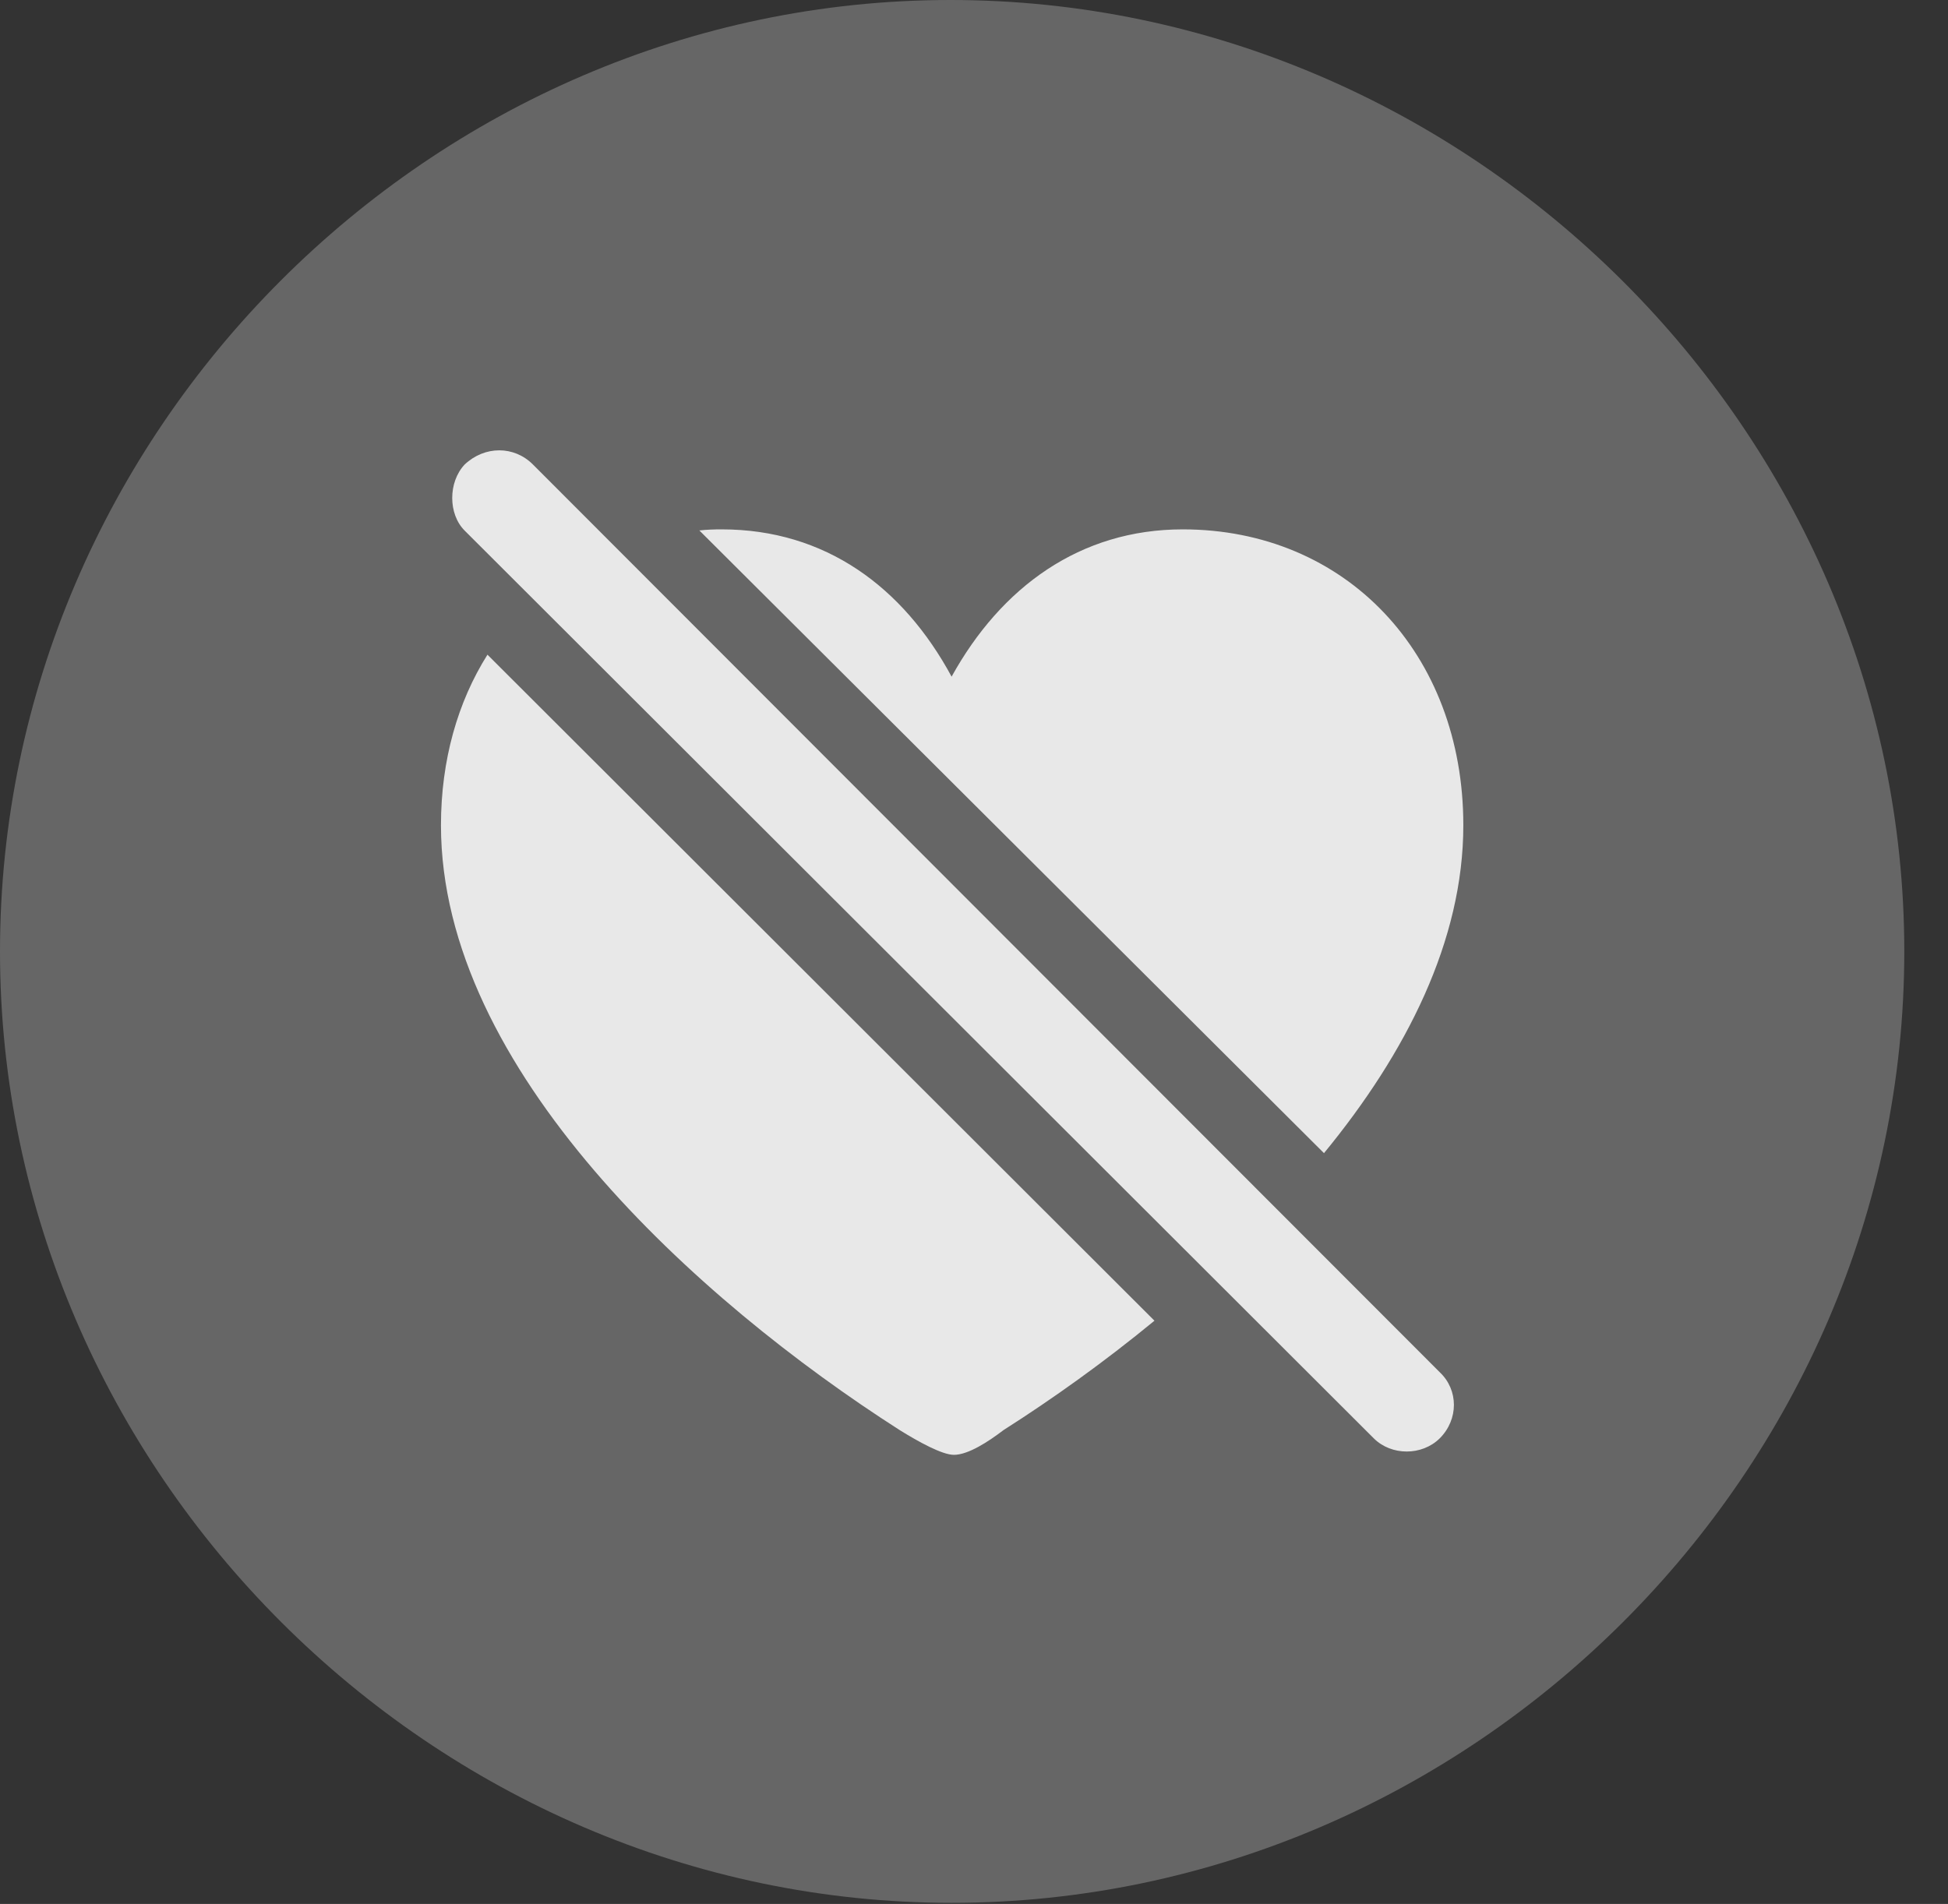 <?xml version="1.0" encoding="UTF-8"?>
<!--Generator: Apple Native CoreSVG 232.5-->
<!DOCTYPE svg
PUBLIC "-//W3C//DTD SVG 1.1//EN"
       "http://www.w3.org/Graphics/SVG/1.1/DTD/svg11.dtd">
<svg version="1.1" xmlns="http://www.w3.org/2000/svg" xmlns:xlink="http://www.w3.org/1999/xlink" width="16.133" height="15.771">
 <rect width="100%" height="100%" fill="#333333" stroke="none"/>
 <g>
  <rect height="15.771" opacity="0" width="16.133" x="0" y="0"/>
  <path d="M7.881 15.762C12.188 15.762 15.771 12.188 15.771 7.881C15.771 3.574 12.178 0 7.871 0C3.574 0 0 3.574 0 7.881C0 12.188 3.584 15.762 7.881 15.762Z" fill="#ffffff" fill-opacity="0.25"/>
  <path d="M9.561 10.94C9.143 11.284 8.715 11.589 8.311 11.846C8.184 11.943 8.018 12.051 7.9 12.051C7.803 12.051 7.607 11.943 7.451 11.846C5.771 10.771 3.652 8.857 3.652 6.836C3.652 6.296 3.791 5.814 4.037 5.423ZM4.414 3.848L11.924 11.367C12.08 11.514 12.08 11.758 11.924 11.914C11.777 12.06 11.523 12.06 11.377 11.914L3.848 4.395C3.711 4.258 3.711 3.994 3.848 3.848C4.014 3.691 4.258 3.691 4.414 3.848ZM12.119 6.836C12.119 7.792 11.646 8.723 10.965 9.552L5.792 4.394C5.852 4.387 5.914 4.385 5.977 4.385C6.836 4.385 7.48 4.863 7.881 5.605C8.291 4.863 8.945 4.385 9.795 4.385C11.143 4.385 12.119 5.41 12.119 6.836Z" fill="#ffffff" fill-opacity="0.85"/>
 </g>
</svg>
